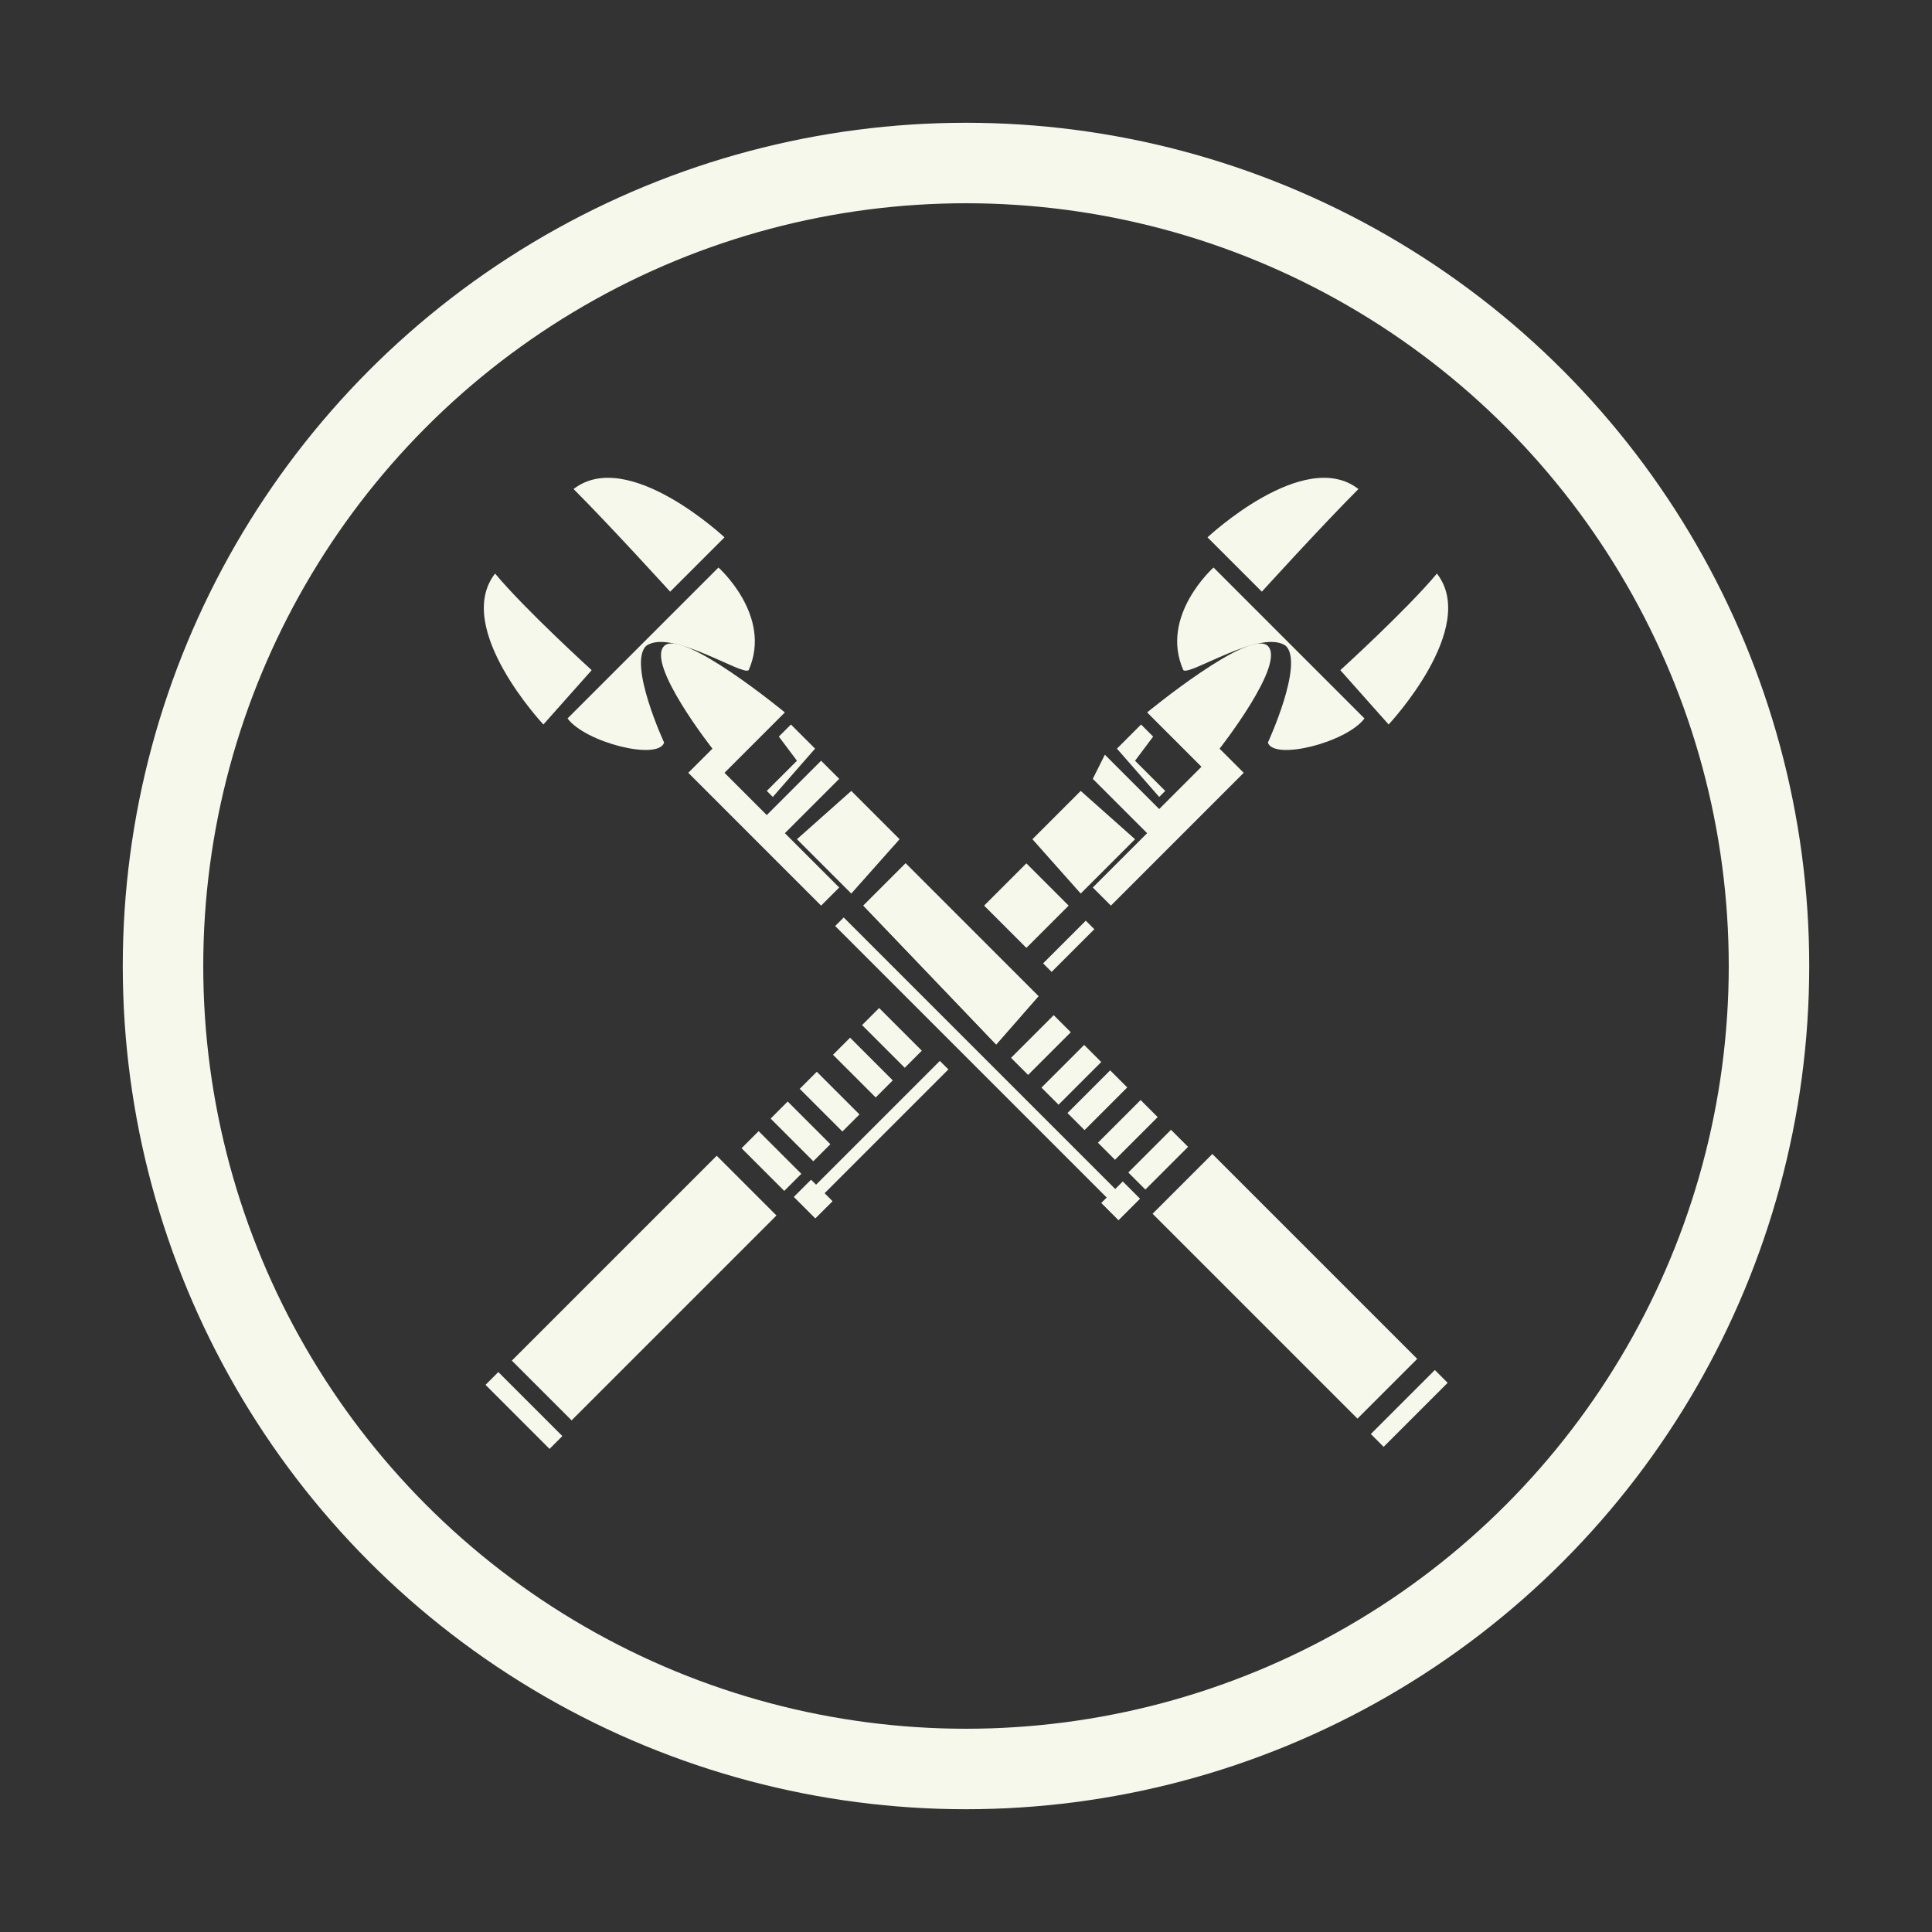 <?xml version="1.0" encoding="utf-8"?>
<!-- Generator: Adobe Illustrator 22.1.0, SVG Export Plug-In . SVG Version: 6.00 Build 0)  -->
<!DOCTYPE svg PUBLIC "-//W3C//DTD SVG 1.1//EN" "http://www.w3.org/Graphics/SVG/1.1/DTD/svg11.dtd">
<svg version="1.1" id="Layer_1" xmlns="http://www.w3.org/2000/svg" xmlns:xlink="http://www.w3.org/1999/xlink" x="0px" y="0px"
	 viewBox="0 0 32 32" style="enable-background:new 0 0 32 32;" xml:space="preserve">
<rect x="0" y="0" width="32" height="32" fill="#333333" stroke="none"/>
<style type="text/css">
	.st0{display:none;}
	.st1{display:inline;}
	.st2{fill:none;stroke:#F6F8EB;stroke-width:1.333;stroke-miterlimit:10;}
	.st3{display:inline;fill:#4E4F48;}
	.st4{display:inline;fill:none;stroke:#4E4F48;stroke-width:1.333;stroke-miterlimit:10;}
	.st5{clip-path:url(#SVGID_2_);}
	.st6{fill:#4E4F48;}
	.st7{clip-path:url(#SVGID_4_);fill:#4E4F48;}
	.st8{fill:#F6F8EB;}
</style>
<g id="Layer_1_1_" class="st0">
	<rect class="st1" width="32" height="32"/>
</g>
<g id="Layer_2_1_">
	<circle class="st2" cx="16" cy="16" r="13.3"/>
</g>
<g id="elite" class="st0">
	<path class="st3" d="M10.7,6.7V8H12v4l4,4l4-4V8h1.3V6.7H10.7z M18,12.7l-2,2l-2-2V8h4V12.7z"/>
	<circle class="st4" cx="16" cy="21.3" r="4"/>
	<rect x="14.7" y="16" class="st3" width="2.7" height="10.7"/>
	<rect x="10.7" y="20" class="st3" width="10.7" height="2.7"/>
</g>
<g id="Layer_4" class="st0">
	<circle class="st3" cx="16.7" cy="16" r="1.3"/>
	<g class="st1">
		<g>
			<defs>
				<circle id="SVGID_1_" cx="16" cy="16" r="13.3"/>
			</defs>
			<clipPath id="SVGID_2_">
				<use xlink:href="#SVGID_1_"  style="overflow:visible;"/>
			</clipPath>
			<g class="st5">
				<path class="st6" d="M16,10c-1.4,0-2.8,0.3-4,0.9V8.7h0.7V6l-4,2.7h2v3c-2.4,1.7-4,4.5-4,7.7v11H10V24h4v6.3h11.3v-11
					C25.3,14.2,21.2,10,16,10z M14,13.3h6.7v5.3H14V13.3z M24.7,22.7H7.3V20h17.3v2.7H24.7z"/>
				<rect x="2.7" y="20" class="st6" width="2.7" height="5.1"/>
				<rect x="26.7" y="20" class="st6" width="2.7" height="5.1"/>
			</g>
		</g>
	</g>
</g>
<g id="Layer_5" class="st0">
	<polygon class="st3" points="21.7,12 21.7,11.6 16.7,12.6 16.6,12.3 15.3,12.5 15.2,12.1 13.3,12.5 13.4,12.9 6,14.5 6.5,16.8 
		7.1,16.6 7.5,18.2 11.3,17.4 10.9,15.9 12.1,15.6 12.5,17.1 13.1,17 13.5,18.5 14.1,18.4 14.4,16.7 14.3,16.4 16.2,16 16.1,15.6 
		17.3,15.3 17.2,14.9 22.2,13.9 22.1,13.5 25.9,12.7 25.5,11.2 	"/>
	<rect x="63" y="14" class="st3" width="3" height="1.3"/>
	<rect x="59" y="13.6" class="st3" width="4" height="2"/>
	<rect x="58" y="13.3" class="st3" width="1" height="2.7"/>
	<rect x="56.5" y="13" class="st3" width="1.5" height="3.3"/>
	<rect x="50.5" y="13.3" class="st3" width="6" height="2"/>
	<rect x="51" y="15.3" class="st3" width="3" height="1.3"/>
	<rect x="55" y="15.3" class="st3" width="1" height="1.3"/>
	<polygon class="st3" points="56,18 55.5,18 55.5,16.6 55.5,15.3 56,15.3 56.5,15.3 56.5,16.6 	"/>
	<g class="st1">
		<g>
			<defs>
				<circle id="SVGID_3_" cx="16" cy="16" r="11.3"/>
			</defs>
			<clipPath id="SVGID_4_">
				<use xlink:href="#SVGID_3_"  style="overflow:visible;"/>
			</clipPath>
			<path class="st7" d="M20,22.7V20h-1.3l-1.3-1.3h-2.7L13.3,20H12v2.7H4.7v6.7h22.7v-6.7H20z M20,24.3h-8v-0.7h3.7v-3h0.7v3H20
				V24.3z"/>
		</g>
	</g>
</g>
<g id="Layer_6" class="st0">
	<g class="st1">
		<polygon class="st6" points="15.7,25.5 17.4,26.5 18.7,23 17.3,21.1 		"/>
		<polygon class="st6" points="9.4,19.5 8.1,23.1 10.1,23.4 11.7,19 		"/>
		<path class="st6" d="M19.8,5.7c-0.6-0.2-3.2,3-4.3,5.9l-4.6,12.5l0.5,0.2l-0.5,1.5l2.8,1l0.5-1.5l0.5,0.2c0,0,3.5-9.5,4.6-12.5
			C20.3,10.1,20.4,6,19.8,5.7z M14.1,17.2l2.2-5.9l0.9,0.3L15,17.5L14.1,17.2z M16.6,18.1l-0.9-0.3l2.2-5.9l0.9,0.3L16.6,18.1z"/>
	</g>
</g>
<g id="Layer_7" class="st0">
	<path class="st3" d="M19.1,8.1c0,0-10.7,6.6-11.2,7.8s0.9,4.2,2.3,5.6s3.4,2.3,5.6,2.3s5-0.8,5.6-2.3C22.1,20.1,19.1,8.1,19.1,8.1z
		 M12.2,16.9c-0.6,0.5-1.2,0.6-1.6,0.5c-0.1-0.1-0.3-0.2-0.3-0.3c-0.3-0.5,0.2-1.4,0.9-1.9c0.8-0.6,1.7-0.7,1.9-0.2
		C13.4,15.6,12.9,16.4,12.2,16.9z M15.3,19.6c-0.3,0.8-1,1.5-1.6,1.3s-0.5-1.2-0.2-2s1-1.5,1.6-1.3C15.7,17.8,15.7,18.8,15.3,19.6z
		 M19,20.8c-0.1,0-0.3,0-0.4,0c-0.4-0.2-0.7-0.7-0.8-1.5c-0.1-0.8,0.1-1.8,0.7-1.9c0.6-0.2,1.1,0.5,1.2,1.5
		C19.8,19.7,19.6,20.6,19,20.8z"/>
</g>
<g id="Layer_8" class="st0">
	<path class="st3" d="M3.3,20.1L5.1,23l2.5,3.5l8.2-5.6l-0.6-1.1l2.5-2l-2.3-4.1L3.3,20.1z M15.1,16.3l-5.3,2.8l-0.6-1l5.3-2.8
		L15.1,16.3z"/>
	<path class="st3" d="M15.5,13.7c-1.2-2.3,3.7-6.6,3.3-5.7c-1,2.2-1.5,5.1-1,5.7c0.5,0.6,5.6-2.9,5.6-2.9s-4.8,3.7-4.3,4.6
		c0.4,0.9,3.4,1.6,5.5,1.9c0.6,0.6-5.7,2.4-6.8,0.6"/>
</g>
<g id="Layer_9" class="st0">
	<path class="st3" d="M22.9,13.6c-1.6-1.6-5.1-0.8-7.8,1.8c-2.6,2.6-3.5,6.1-1.8,7.8c1.6,1.6,5.1,0.8,7.8-1.8
		C23.8,18.7,24.6,15.2,22.9,13.6z M13,21.2c-0.6-0.6,0-3.4,2.2-5.5c2.1-2.1,4.9-2.8,5.5-2.2s-0.6,2.8-2.7,5
		C15.8,20.6,13.6,21.8,13,21.2z"/>
	<polygon class="st3" points="16.2,18.4 12.3,12.5 18.1,16.5 17.2,17.4 	"/>
	<path class="st4" d="M9.8,15c0-2.7,2.2-4.9,4.9-4.9"/>
	<path class="st4" d="M6.3,14.5c0-4.4,3.6-8,8-8"/>
	
		<rect x="15.848" y="23.744" transform="matrix(0.144 -0.99 0.99 0.144 -7.624 40.57)" class="st3" width="7.6" height="1.9"/>
	
		<rect x="21.411" y="18.906" transform="matrix(0.946 -0.323 0.323 0.946 -6.134 8.437)" class="st3" width="1.9" height="7.6"/>
</g>
<g id="Layer_10" class="st0">
	<g class="st1">
		<path class="st6" d="M28.2,21.6c-1.7,6.4-9.3,8.3-12.1,8.3c0-0.2-0.1-0.4-0.1-0.7c0-1.2-0.1-2.4-0.1-3.6c0-0.2-0.1-0.4-0.3-0.4
			s-0.4,0.1-0.5,0.4c0,0.1,0,0.2,0,0.3c0,0.2,0,0.3,0,0.5c0,0.8,0.1,1.6,0.1,2.4c0,0.3,0,0.5-0.1,0.8c0,0.1-0.1,0.1-0.1,0.2
			c-1.5,0.1-2.7-0.6-4.1-1.1c-0.1-0.8,0-1.5,0.1-2.2c0.1-1.2,0.4-2.5,0.9-3.6c0.2-0.4,0.4-0.8,0.7-1.2c0.3-0.4,0.7-0.7,1.2-0.8
			c1.3-0.3,2.7-0.6,4-0.9c0.2,0,0.4-0.1,0.6-0.2c0.3-0.7,0.1-1.3-0.1-2c-0.1-0.3-0.3-0.4-0.6-0.4c-0.4,0-0.6-0.3-0.6-0.7
			c0-0.2-0.1-0.4-0.1-0.6c-0.1-0.7-0.1-1.4,0.6-1.8c0-0.4-0.1-0.7-0.1-1.1c0-0.3,0-0.5,0.2-0.7c0.7-1,1.5-1.8,2.7-2.2
			c0.8-0.3,1.6-0.3,2.4-0.2c0.4,0.1,0.8,0.3,1,0.6c0.3,0.4,0.5,0.8,0.8,1.2c0.2,0.3,0.3,0.5,0.6,0.7c0.4,0.3,0.7,0.6,1,1
			c-0.2,0.4-0.5,0.5-0.9,0.3c-1.8-0.5-3.4,0.1-4.9,1c-0.1,0-0.1,0.1-0.2,0.2c0.1,0.3,0.2,0.6,0.3,0.8c0.1,0.1,0.1,0.2,0.3,0.3
			c0.5,0.3,1,0.5,1.6,0.6c0.5,0.1,0.9,0,1.4-0.3c0.2-0.2,0.5-0.3,0.7-0.4c0.4,0.3,0.5,0.7,0.4,1.1s-0.2,0.9-0.3,1.3
			c-0.1,0.4-0.2,0.8-0.5,1.1c-0.4,0.4-0.1,1,0.4,1.1c0.4,0.1,0.8,0.1,1.2,0.2S28.2,21.6,28.2,21.6z"/>
		<path class="st6" d="M14.8,13.6c-0.2,0.1-0.4,0.2-0.5,0.3c-0.2,0-0.4,0-0.6,0c-1.3-0.2-2.5,0.1-3.6,0.6c-0.1,0-0.2,0.1-0.3,0.2
			c-0.1,0.1-0.2,0.2-0.3,0.3c0.1,0.3,0.3,0.6,0.4,0.9c0.3,0.1,0.6,0.3,0.9,0.4c0.7,0.2,1.4,0.3,2-0.2c0.1-0.1,0.3-0.1,0.5-0.2
			c0.2,0.2,0.3,0.3,0.5,0.5c-0.1,0.7-0.3,1.7-0.4,2.4c-0.2,0.1-0.4,0.2-0.6,0.3c-1,0.3-1.6,1.1-2.1,1.9c-0.9,1.4-1.5,2.4-1.7,4
			c-0.1,0.5-0.4,1.5-0.4,2.3c-0.6-0.5-5.1-5-5.2-6.9c1-0.5,3.8-1,4.8-1.5c0-0.4,0-0.8,0-1.3c-0.2-0.6-0.3-0.7-1-0.9
			c-0.1,0-0.1-0.1-0.2-0.1c-0.2-0.5-0.3-1.1-0.2-1.6c0.2-0.4,0.4-0.6,0.5-1c0.1-0.3,0-0.7,0-1c0-0.1,0-0.2,0.1-0.3
			c0.8-1.2,1.8-2.1,3.3-2.3c1.2-0.2,2,0.2,2.6,1.3c0.3,0.6,0.7,1,1.2,1.5C14.5,13.3,14.6,13.4,14.8,13.6z"/>
	</g>
</g>
<g id="system_upgrade" class="st0">
	<g class="st1">
		<path class="st6" d="M23.1,13.3c2,2.1,1,5.4-0.1,6.9c-1.7-0.6-3,0.9-2.3,2.5c0.1,0.5-3.3,2.9-6.1,1C18.3,22.7,23.6,15.5,23.1,13.3
			z"/>
		<path class="st6" d="M7.9,16.4c-0.4-2.7,0.3-4.7,2-6.5c0.9-1,2-1.5,3.3-1.9c0.3,0,0.6,0,0.9,0c0.1,0,0.2,0.1,0.2,0.2
			c0,0.1,0,0.2-0.1,0.3S14,8.7,13.9,8.7c-0.2,0.1-0.4,0.1-0.6,0.2c-2.4,0.7-3.9,2.2-4.7,4.6c-0.2,0.6-0.3,1.2-0.2,1.9
			c0,0.2,0,0.5,0,0.7C8.3,16,8.2,16.1,7.9,16.4z"/>
		<path class="st6" d="M19.2,17.4c-0.4,0.6-0.6,1.1-1.3,1.3c-0.9-1-1.8-2.1-2.8-3.2c-0.2,0-0.4,0-0.7-0.1c-0.2,0-0.4-0.2-0.4-0.5
			c0-0.4,0.2-0.7,0.6-0.8c0.2-0.1,0.4,0,0.6,0.1c0.2,0.1,0.1,0.3,0.1,0.5c0,0.1,0,0.1,0,0.2C16.7,15.9,17.9,16.6,19.2,17.4z"/>
		<path class="st6" d="M23.9,26.5c-0.3-0.4-0.6-2.7-0.8-3.1c0.6-0.5,1.1-0.5,0.7-2.1c0.1,0.1,1.7,2.6,2,3.5
			C25.9,25,24.3,26.1,23.9,26.5z"/>
		<path class="st6" d="M18.4,15.9c0.3-0.5,3.7-3.4,4.2-3c0.4,0.3,0.1,2.9-2.9,6.4c-1.3,1.8-4.9,4.6-5.6,4.2
			c-0.6-0.5,0.6-3.1,1.9-4.7c-1.1,2-2.1,4-1.6,4.1s2.7-1.7,3.6-2.6c1.2-1.3,2.4-2.7,3.2-4.3c0.4-0.7,1.4-2.5,1-2.8
			S18.7,15.8,18.4,15.9L18.4,15.9z"/>
		<path class="st6" d="M10.6,16.6c-0.3-1.8,0.2-3.3,1.5-4.6c0.7-0.7,1.6-1.2,2.6-1.3c0.2,0,0.4-0.1,0.5,0.1c0.1,0.1-0.1,0.4-0.3,0.5
			c-0.1,0-0.2,0.1-0.4,0.1c-1.9,0.4-3.3,2.2-3.4,4.2c0,0.2,0,0.5-0.1,0.7C11.1,16.5,10.9,16.6,10.6,16.6z"/>
		<circle class="st6" cx="22.3" cy="22" r="1.1"/>
		<path class="st6" d="M17.6,29.4l2.7-0.8l0.1-1.6l0.7-3.8c-0.7,0.7-1.8,1.2-1.8,1.2L17.6,29.4z"/>
	</g>
</g>
<g id="cargo" class="st0">
	<g class="st1">
		<path class="st6" d="M15.6,15c-0.4,0.5-0.4,0.5-0.7,0C15.2,15,15.4,15,15.6,15z"/>
		<path class="st6" d="M22.7,18.4c-0.2,0.8-0.8,1.6-1.5,2v2.5l2.9-1.3l0.9-1.3v-3L22.7,18.4z"/>
		<path class="st6" d="M24.4,12l-3.2,1.5v2.7c0.7-0.1,1.2,0.2,1.4,0.7l2.4-1.1v-3.5L24.4,12z"/>
		<path class="st6" d="M19.8,16.8v-2.7l-3,1.4l-0.9,1.2V20l2.5-1.2C18.6,18,19.1,17.3,19.8,16.8z"/>
		<path class="st6" d="M18.6,20.2l-2.7,1.2v3.2l0.7,0.4l3.2-1.5v-2.7C19.3,20.9,18.9,20.6,18.6,20.2z"/>
		<path class="st6" d="M21.9,18c0,0.7-0.6,1.6-1.3,1.8c-0.7,0.3-1.3-0.1-1.3-0.8s0.6-1.6,1.3-1.8C21.3,16.9,21.9,17.3,21.9,18z"/>
		<path class="st6" d="M9,17.8c0.2,0.8,0.7,1.6,1.3,2.2v2.5l-2.5-1.6L7,19.6v-3L9,17.8z"/>
		<path class="st6" d="M7.5,11.3l2.8,1.7v2.7c-0.6-0.1-1,0.1-1.2,0.6l-2-1.3v-3.5L7.5,11.3z"/>
		<path class="st6" d="M11.5,16.4v-2.7l2.6,1.6l0.7,1.2V20l-2.2-1.4C12.5,17.8,12,17,11.5,16.4z"/>
		<path class="st6" d="M12.5,20l2.3,1.4v3.2L14.2,25l-2.8-1.7v-2.7C11.9,20.6,12.3,20.4,12.5,20z"/>
		<path class="st6" d="M9.6,17.5c0,0.7,0.5,1.6,1.2,2c0.6,0.3,1.2,0,1.2-0.7s-0.5-1.6-1.2-2C10.2,16.5,9.6,16.8,9.6,17.5z"/>
		<path class="st6" d="M13.6,10.5c0-0.2,0.1-0.5,0.2-0.7l-2-1.1l-3.6,1.5L8,10.7l2.7,1.5l2.9-1.3C13.6,10.8,13.6,10.6,13.6,10.5z"/>
		<path class="st6" d="M17.5,11.8c-0.4,0.2-0.9,0.3-1.5,0.3s-1.2-0.2-1.6-0.4l-2.5,1.1l2.5,1.4l1.6,0.1l3.4-1.4L17.5,11.8z"/>
		<ellipse class="st6" cx="16.1" cy="10.5" rx="1.3" ry="0.9"/>
		<path class="st6" d="M21.2,8.9L18.5,10c0.1,0.1,0.1,0.3,0.1,0.5s-0.1,0.5-0.2,0.7l2.3,1.2L24,11v-0.6L21.2,8.9z"/>
		<path class="st6" d="M16.1,8.8c0.6,0,1.2,0.2,1.6,0.4l2.3-1L17.8,7h-2l-2.9,1.2l1.7,0.9C15,8.9,15.5,8.8,16.1,8.8z"/>
	</g>
</g>
<g id="huge" class="st0">
	<path class="st3" d="M-13.5,6.5v0.2l0.2-0.1L-13.5,6.5z"/>
	<path class="st3" d="M-13.1,41.6c0,0.1,0,0.1,0,0.2c-0.1,0-0.2,0-0.3-0.1c0,0,0-0.1,0-0.2C-13.3,41.6-13.2,41.6-13.1,41.6z"/>
	<g class="st1">
		<path class="st6" d="M11,19.7v5c3.2,2,6.5,1.8,9.8,0v-5l-3.1-1.2V21l0.5,0.3v2.1c0,0.9-4.5,0.9-4.5,0v-2.2l0.4-0.4L14,18.6
			L11,19.7z"/>
		<path class="st6" d="M20.8,12.3v-5c-3.2-2-6.5-1.8-9.8,0v5l3.1,1.2V11l-0.5-0.3V8.6c0-0.9,4.5-0.9,4.5,0v2.2l-0.4,0.4l0.1,2.2
			L20.8,12.3z"/>
		<path class="st6" d="M12.6,14.9c-1.6-0.3-3.1-0.7-4.3-1.4v-2.4c-0.8,0.3-1.6,0.8-2.4,1.5v6.5C6.6,20,7.3,20.6,8,20.9v-2.3
			c1.1-0.8,2.8-1.3,4.6-1.8V14.9z"/>
		<path class="st6" d="M19.2,17.1c1.6,0.3,3.1,0.7,4.3,1.4v2.4c0.8-0.3,1.6-0.8,2.4-1.5v-6.5c-0.7-0.9-1.4-1.5-2.1-1.8v2.3
			c-1.1,0.8-2.8,1.3-4.6,1.8L19.2,17.1z"/>
	</g>
</g>
<g id="modifications">
	<g>
		<g>
			
				<rect x="16.745" y="17.109" transform="matrix(0.707 -0.707 0.707 0.707 -7.189 17.264)" class="st8" width="1" height="0.4"/>
			<polygon class="st8" points="17.2,16.5 16.5,17.3 14.3,15 15,14.3 			"/>
			<polygon class="st8" points="17.2,16.5 16.5,17.3 14.3,15 15,14.3 			"/>
			<polygon class="st8" points="14.9,13.9 14.1,14.8 13.2,13.9 14.1,13.1 			"/>
			
				<rect x="17.248" y="17.602" transform="matrix(0.707 -0.707 0.707 0.707 -7.389 17.764)" class="st8" width="1" height="0.4"/>
			
				<rect x="17.68" y="18.023" transform="matrix(0.707 -0.707 0.707 0.707 -7.561 18.193)" class="st8" width="1" height="0.4"/>
			
				<rect x="18.184" y="18.515" transform="matrix(0.707 -0.707 0.707 0.707 -7.761 18.693)" class="st8" width="1" height="0.4"/>
			
				<rect x="18.687" y="19.008" transform="matrix(0.707 -0.707 0.707 0.707 -7.962 19.193)" class="st8" width="1" height="0.4"/>
			
				<rect x="20.587" y="18.91" transform="matrix(0.707 -0.707 0.707 0.707 -8.834 21.289)" class="st8" width="1.4" height="4.8"/>
			
				<rect x="22.597" y="23.187" transform="matrix(0.707 -0.707 0.707 0.707 -9.664 23.335)" class="st8" width="1.5" height="0.3"/>
			
				<rect x="18.316" y="19.69" transform="matrix(0.707 -0.707 0.707 0.707 -8.627 18.954)" class="st8" width="0.5" height="0.4"/>
			
				<rect x="18.316" y="19.69" transform="matrix(0.707 -0.707 0.707 0.707 -8.627 18.954)" class="st8" width="0.5" height="0.4"/>
			
				<rect x="16.105" y="14.321" transform="matrix(0.707 -0.707 0.707 0.707 -7.678 16.599)" class="st8" width="0.2" height="6.5"/>
			<path class="st8" d="M13.9,12.9L13,13.8l0.9,0.9L13.6,15l-2.2-2.2l0.4-0.4c0,0-1.1-1.4-0.8-1.7s2,1.1,2,1.1l-1,1l0.7,0.7l0.9-0.9
				L13.9,12.9z"/>
			<path class="st8" d="M9.4,11.9l2.5-2.5c0,0,0.9,0.8,0.5,1.7c-0.1,0.1-1.3-0.7-1.7-0.4C10.4,11,11,12.3,11,12.3
				C10.9,12.6,9.7,12.3,9.4,11.9z"/>
			<polygon class="st8" points="12.9,12.2 13.1,12 13.5,12.4 12.8,13.2 12.7,13.1 13.2,12.6 			"/>
			<path class="st8" d="M11.1,9.8L12,8.9c0,0-1.6-1.5-2.5-0.8C10.1,8.7,11.1,9.8,11.1,9.8z"/>
			<path class="st8" d="M9.8,11.1L9,12c0,0-1.5-1.6-0.8-2.5C8.7,10.1,9.8,11.1,9.8,11.1z"/>
		</g>
		
			<rect x="14.577" y="16.691" transform="matrix(0.707 -0.707 0.707 0.707 -7.828 15.484)" class="st8" width="0.4" height="1"/>
		<polygon class="st8" points="17.1,13.9 17.9,14.8 18.8,13.9 17.9,13.1 		"/>
		
			<rect x="14.096" y="17.183" transform="matrix(0.707 -0.707 0.707 0.707 -8.317 15.288)" class="st8" width="0.4" height="1"/>
		
			<rect x="13.544" y="17.747" transform="matrix(0.707 -0.707 0.707 0.707 -8.877 15.063)" class="st8" width="0.4" height="1"/>
		
			<rect x="13.062" y="18.239" transform="matrix(0.707 -0.707 0.707 0.707 -9.366 14.867)" class="st8" width="0.4" height="1"/>
		
			<rect x="12.581" y="18.731" transform="matrix(0.707 -0.707 0.707 0.707 -9.855 14.67)" class="st8" width="0.4" height="1"/>
		
			<rect x="8.274" y="20.632" transform="matrix(0.707 -0.707 0.707 0.707 -11.959 13.799)" class="st8" width="4.8" height="1.4"/>
		
			<rect x="8.534" y="22.607" transform="matrix(0.707 -0.707 0.707 0.707 -13.975 12.988)" class="st8" width="0.3" height="1.5"/>
		
			<rect x="13.273" y="19.611" transform="matrix(0.707 -0.707 0.707 0.707 -10.098 15.344)" class="st8" width="0.4" height="0.5"/>
		
			<rect x="13.273" y="19.611" transform="matrix(0.707 -0.707 0.707 0.707 -10.098 15.344)" class="st8" width="0.4" height="0.5"/>
		<path class="st8" d="M18.1,12.9l0.9,0.9l-0.9,0.9l0.3,0.3l2.2-2.2l-0.4-0.4c0,0,1.1-1.4,0.8-1.7c-0.3-0.3-2,1.1-2,1.1l0.9,0.9
			l-0.7,0.7l-0.9-0.9L18.1,12.9z"/>
		<path class="st8" d="M22.6,11.9l-2.5-2.5c0,0-0.9,0.8-0.5,1.7c0.1,0.1,1.3-0.7,1.7-0.4c0.3,0.3-0.3,1.6-0.3,1.6
			C21.1,12.6,22.3,12.3,22.6,11.9z"/>
		<polygon class="st8" points="19.1,12.2 18.9,12 18.5,12.4 19.2,13.2 19.3,13.1 18.8,12.6 		"/>
		<path class="st8" d="M20.9,9.8L20,8.9c0,0,1.6-1.5,2.5-0.8C21.9,8.7,20.9,9.8,20.9,9.8z"/>
		<path class="st8" d="M22.2,11.1L23,12c0,0,1.5-1.6,0.8-2.5C23.3,10.1,22.2,11.1,22.2,11.1z"/>
		<polygon class="st8" points="17,15.7 17.7,15 17,14.3 16.3,15 		"/>
		<g>
			
				<rect x="17.205" y="15.576" transform="matrix(0.707 -0.707 0.707 0.707 -5.899 17.108)" class="st8" width="1" height="0.2"/>
			
				<rect x="12.995" y="18.642" transform="matrix(0.707 -0.707 0.707 0.707 -8.992 15.771)" class="st8" width="3.1" height="0.2"/>
		</g>
	</g>
</g>
<g id="crew" class="st0">
	<g class="st1">
		<path class="st6" d="M22.2,27.1c-0.3,0.6-5.2,2.3-7.6,1.6c-1.8-0.1-3.5-0.6-5.1-1.5c-0.4-0.2-0.7-0.4-1.2-0.6
			C8.1,26,8.1,25.3,8,24.7c0-0.4,0.1-0.6,0.4-0.9c0.3-0.3,0.7-0.5,1.2-0.7c1.7-0.6,3.5-0.7,5.3-0.7c2.2,0.1,4.2,0.7,6.2,1.6
			C21.2,24.9,22.3,26.1,22.2,27.1z"/>
		<path class="st6" d="M12.5,17c0.1,0.5,0.2,0.9,0.1,1.3c0,0.1,0,0.3,0,0.5c0.2,0.5,0.5,1,0.8,1.4c0.3,0,0.3-0.2,0.4-0.3
			c0.3-0.8,0.6-1.5,1-2.3c0.5-0.9,1.2-1.5,2.1-2c0.5-0.3,1.1-0.3,1.7-0.5c0,0.4,0,0.8,0.1,1.1c0.4,0.5,0.9,0.5,1.5,0.5
			c0.3,0,0.7-0.1,1.2,0.1c-0.5,0.2-0.9,0.4-1.2,0.6c-0.4,0.3-0.7,0.6-1.1,0.9c-0.3,0.3-0.6,0.6-0.8,1c-0.2,0.4-0.4,0.8-0.6,1.2
			c-0.2,0.4-0.3,0.8-0.4,1.2c-0.2,0-0.3,0-0.4,0c-1.8-0.2-3.6,0-5.4,0.3c-0.8,0.1-1.6,0.4-2.3,0.9c0-0.2-0.1-0.3-0.1-0.4
			c0-0.3,0.1-0.6,0-1c0-0.1,0-0.3,0.1-0.4c0.3-0.4,0.4-0.8,0.4-1.3c0.1-0.5,0.3-0.8,0.8-1.1c0.2-0.1,0.4-0.2,0.5-0.2
			C11.9,18.1,11.9,18.1,12.5,17z"/>
		<path class="st6" d="M10,10.5C9.8,10,9.8,9.7,10.1,9.4c0.2-0.2,0.5-0.4,0.7-0.6c0.3-0.2,0.5-0.4,0.6-0.8c0.4-1.2,1.3-1.9,2.4-2.3
			c2.2-0.6,4,0.1,5.3,1.6c0.5,0.6,0.6,1.3,0.5,2c0,0.4-0.1,0.9,0.3,1.2c0.1,1,0.4,1.9,0.1,2.9c-0.3,0.9-0.9,1.2-1.8,1.1
			c-0.3,0-0.6-0.1-0.9-0.2c-0.3-0.1-0.5-0.2-0.8-0.4c-0.1-0.3-0.1-0.6-0.2-1c0-0.4,0.1-0.8,0.4-1.1s0.3-0.6-0.2-0.8h-0.1
			c-1.5-0.6-2.9-1.1-4.6-1.2C11.3,9.9,10.6,10,10,10.5z M17.9,12.4c0.1,0.4,0.2,0.8,0.2,1.3c0.1,0.3,0.3,0.5,0.6,0.6
			c0.3,0,0.5-0.1,0.7-0.3c0.2-0.3,0.3-0.6,0.4-0.9c0.3-0.6,0.1-1.2-0.1-1.8c-0.1-0.2-0.3-0.3-0.5-0.3C18.5,11.1,17.9,11.6,17.9,12.4
			z M11.6,8.7c0.7,0.1,1.4,0.1,2,0.3c0.7,0.2,1.3,0.4,1.9,0.7c0.6,0.3,1.1,0.7,1.7,1.1c0.5-0.5,1.2-0.6,1.9-0.8
			C19,9.8,19,9.7,19,9.7c-0.7-0.2-1.3,0.2-1.9,0.4C17,10,16.9,10,16.8,9.9c-1.2-1.2-2.7-1.7-4.3-2.1c-0.1,0-0.1,0-0.2,0
			c-0.3,0-0.5,0.1-0.5,0.3C11.7,8.3,11.6,8.5,11.6,8.7z"/>
		<path class="st6" d="M18.1,20.7c0.1-0.1,0.1-0.3,0.2-0.4c0.8-1.3,1.9-2.3,3.3-2.9c1.2-0.6,2.5-0.2,3.3,0.9
			c0.2,0.3,0.4,0.6,0.6,0.9c0.4,0.5,0.5,1,0.5,1.7c0,0.4,0,0.8,0,1.2c-0.1,0-0.2,0.1-0.4,0.1c-0.8,0-1.6,0.1-2.4,0.3
			c-0.5,0.1-1,0.1-1.5-0.1c-1.1-0.4-2.1-0.8-3.1-1.4C18.3,20.8,18.3,20.8,18.1,20.7z"/>
		<path class="st6" d="M10.6,13.1c-0.6-0.7-0.5-1.4-0.3-2.1c0.1-0.3,0.3-0.3,0.5-0.4c0.6-0.2,1.3-0.3,1.9-0.2
			c1.2,0.1,2.3,0.4,3.4,0.9c0.1,0,0.2,0.1,0.3,0.2c-0.1,0.1-0.3,0.2-0.3,0.4c-0.2,0.6-0.7,0.8-1.2,0.9c-0.6,0.1-1.2,0.2-1.8-0.2
			c-0.1-0.1-0.3-0.2-0.4-0.3c-0.5-0.3-1-0.3-1.4,0.1C11.1,12.8,10.9,12.9,10.6,13.1z"/>
		<path class="st6" d="M23,26.5c-0.4-0.7-0.9-2.1-0.9-3c0.8-0.4,1.7-0.5,2.6-0.7c0.3-0.1,1.3,0.6,1.5,0.9
			C25.9,25.5,24.6,26.3,23,26.5z"/>
		<path class="st6" d="M11.4,16.5c0.1-0.2,0.1-0.4,0.2-0.5c0.4-0.2,0.8-0.3,1.2,0c0.3,0.2,0.5,0.2,0.8,0.1c0.9-0.1,1.7-0.5,2.2-1.3
			c0.2-0.2,0.3-0.4,0.5-0.6c0.3,0.2,0.6,0.4,0.9,0.6c0,0.3-0.2,0.2-0.3,0.2c-0.3,0-0.6,0.1-0.8,0.3c-0.8,0.7-1.8,1.1-2.9,1.2
			C12.7,16.7,12.2,16.6,11.4,16.5z"/>
		<path class="st6" d="M8.3,22.6C8,22.4,7.8,22.2,7.6,22c0.2-0.7,0.4-1.3,1.2-1.8c-0.2,0.5-0.4,0.9-0.4,1.2
			C8.3,21.8,8.3,22.2,8.3,22.6L8.3,22.6z"/>
		<path class="st6" d="M8.2,22.6c0,0.1,0.1,0.2,0.1,0.3V23l-0.1-0.1C8.2,22.8,8.2,22.7,8.2,22.6C8.3,22.6,8.2,22.6,8.2,22.6z"/>
	</g>
</g>
<g id="bomb" class="st0">
	<g class="st1">
		<path class="st6" d="M12.7,14.6c0.3,0,0.6,0,0.9,0c0-0.3-0.1-0.6-0.1-0.9c0-0.3,0.1-0.6,0.1-0.9C13,13.1,12.7,13.6,12.7,14.6z
			 M10.8,15.3c0-0.3,0.6-0.7,0.7-0.7c0.5-0.1,0.7-0.3,0.8-0.8s0.5-0.8,0.9-1.2c0.5-0.5,1.1-0.9,1.7-1.2c0.3-0.1,0.5-0.3,0.9-0.4
			c0.2-0.6,0.5-1.1,1-1.5c0.3-0.2,0.5-0.4,0.9-0.4c0.6-0.1,1.2-0.3,1.8-0.6c0.5-0.3,1-0.4,1.6-0.3c0.2,0,0.4,0,0.6,0.1
			c1,0.1,1.8,0.8,1.9,1.7c0.1,0.6,0.1,1.2,0.1,1.9c0,0.4-0.1,0.8-0.3,1.2c-0.1,0.1-0.1,0.3-0.1,0.5c-0.1,0.4-0.1,0.7-0.2,1.1
			c-0.1,0.5-0.4,1-0.9,1.2c-0.4,0.2-0.7,0.6-0.8,1.1c0,0.2-0.1,0.3-0.2,0.5c-0.6,0.9-1.3,1.8-2.3,2.2c-0.1,0-0.2,0.1-0.3,0.1
			c-0.4,0.2-0.6,0.4-0.7,0.8c0,0.4-0.2,0.7-0.6,1c0.3-0.8,0.1-1.5-0.2-2.2c-0.4-0.8-2.1-2.7-2.4-3c-0.5-0.4-0.9-0.7-1.4-1
			C13,15.4,11.8,14.7,10.8,15.3z M17.1,16.5c0.4,0.2,1,0.5,1.4,0.4c-0.1-0.5-0.2-1.4-0.2-1.4s-0.5,0-0.6-0.1
			C17.6,15.4,17.2,16.3,17.1,16.5z M16.8,16.4c0-0.1,0.4-1.2,0.5-1.3c-0.1-0.1-0.3-0.3-0.4-0.4c-0.4,0.1-1.3,0.5-1.4,0.6
			C16.2,16.1,16.3,16,16.8,16.4z M22.4,14.3c0.3-0.3,0.5-0.6,0.3-1c-0.2-0.7-0.5-1.4-0.9-2c-0.7-1-1.5-1.6-2.7-1.9
			c-0.7-0.2-1.4-0.1-2,0.3C17,9.7,16.9,9.8,17,10c0.2,0,0.5,0,0.7,0c1.2,0,2.2,0.4,3,1.3c0.6,0.8,1.2,1.6,1.5,2.5
			C22.2,14,22.3,14.1,22.4,14.3z M20.2,16.3c-0.2-0.2-1.1-1.1-1.1-1.1c-0.1,0.1-0.3,0.2-0.5,0.2c0,0.1,0.1,1,0.3,1.5
			c0.4,0,0.7-0.1,1-0.2C20,16.7,20.2,16.6,20.2,16.3z M20.3,16.2c0.2,0,0.3-0.2,0.4-0.4c0.1-0.4,0.2-0.8,0.1-1.3
			c-0.6-0.1-1.4,0-1.6,0c0,0.3,0.1,0.4-0.1,0.5C19.3,15.1,20.1,16,20.3,16.2z M18.7,12c-0.4-0.3-1.9-0.5-2.2-0.3c0,0,0,0.1-0.1,0.2
			c0.2,0.3,0.5,0.6,0.7,1c0.3,0.4,0.6,0.5,1,0.4C18.4,12.8,18.6,12.4,18.7,12z M18.6,13.6c0.2,0.2,0.2,0.4,0.4,0.4
			c0.5,0.1,1,0.1,1.6,0c-0.1-0.5-0.9-1.6-1.4-1.6C18.9,12.9,18.8,13.2,18.6,13.6z M22.9,11.1c0.3-0.5,0.3-0.8,0.1-1.2
			c-0.2-0.2-0.3-0.4-0.5-0.6c-0.3-0.3-0.6-0.5-1-0.6s-0.6,0-0.8,0.4C21.5,9.5,22.2,10.3,22.9,11.1z M15,13c0.2,0,0.4,0.1,0.6,0.1
			c0.3,0.1,0.7,0.2,1,0.3c0.1,0,0.3,0,0.4-0.1s0.2-0.3,0-0.4c-0.2-0.4-0.5-0.7-0.8-1.1c-0.1-0.1-0.3-0.2-0.4-0.1
			c-0.2,0.1-0.5,0.3-0.7,0.4C15,12.4,14.9,12.7,15,13z M16.7,13.8c-0.5-0.3-1-0.4-1.5-0.6c-0.2-0.1-0.4,0.1-0.4,0.3
			c0.1,0.4,0.2,0.7,0.3,1.1c0.1,0.2,0.2,0.2,0.4,0.2c0.4-0.1,0.7-0.3,1.1-0.4C16.7,14.2,16.7,14,16.7,13.8z M17.9,19.3
			c0.5,0,0.8-0.1,1.2-0.4c0.2-0.1,0.4-0.2,0.4-0.5c-0.3,0-0.6,0-0.9,0s-0.6,0-0.9,0C17.7,18.8,17.7,19.1,17.9,19.3z"/>
		<path class="st6" d="M15,22.5L15,22.5c-0.5,0.5-1,1-1.7,1.1s-1.5,0.2-2.2,0.3c0.1-0.8-0.2-1.4-0.7-1.9C10,21.6,9.6,21.2,9,21.2
			c-0.1,0.1-0.2,0.3-0.3,0.5c0-0.3-0.1-0.5-0.1-0.6c0.1-0.6,0.2-1.1,0.2-1.7c0-0.5,0.2-0.8,0.6-1.1c0.3-0.1,0.4-0.4,0.4-0.7
			c0.1-0.4,0.2-0.8,0.3-1.2c0.2-0.1,0.3-0.2,0.4-0.3c0.7-0.5,1.4-0.5,2.2-0.1c0.4,0.2,0.9,0.5,1.3,0.8c1.3,1,2.3,2.2,2.7,3.8
			c0.2,0.8,0,1.4-0.8,1.8C15.6,22.3,15.3,22.4,15,22.5c0.1-0.3,0.1-0.6,0.1-0.9c-0.1-0.8-0.4-1.5-0.8-2.2c-0.2-0.2-0.3-0.3-0.6-0.1
			c-0.3,0.2-0.6,0.4-0.7,0.7c0.3,0.5,0.5,0.9,0.7,1.3s0.2,0.9,0.5,1.4C14.5,22.6,14.8,22.5,15,22.5z M9.8,18.1
			c1.1,0.1,2,0.6,2.8,1.3c0.2-0.2,0.4-0.3,0.6-0.5c0.2-0.2,0.2-0.4,0-0.6c-0.5-0.7-1.2-0.9-2-1.1c-0.3-0.1-0.7-0.2-1,0.1
			C10.1,17.4,10,17.7,9.8,18.1z M9.6,20.2c0.7,0.3,1.2,0.7,1.6,1.1c0.1,0.1,0.1,0.2,0.2,0.2c0.1,0,0.2,0,0.3,0
			c0.1-0.1,0.1-0.2,0.1-0.3c0-0.1-0.1-0.3-0.2-0.4c-0.4-0.5-0.9-0.9-1.4-1.2c-0.1-0.1-0.3-0.1-0.5,0C9.6,19.8,9.6,20,9.6,20.2z
			 M12.5,21.9c-0.4,0-0.6,0.2-0.6,0.5c0.1,0.3,0.2,0.6,0.3,1c0.2-0.1,0.4-0.1,0.6-0.2C12.9,22.7,12.6,22.3,12.5,21.9z M8.9,19.9
			C8.9,20,8.9,20,9,20s0.2,0,0.2,0c0.1-0.1,0.1-0.1,0.2-0.2c0.1-0.1,0-0.3-0.1-0.3c-0.1-0.1-0.3,0-0.3,0.1
			C8.9,19.7,8.9,19.8,8.9,19.9z"/>
		<path class="st6" d="M10.3,22.9C10.2,22.9,10.2,22.9,10.3,22.9c-0.5-0.1-0.7-0.4-1-0.7V22c0.1-0.1,0.2-0.1,0.3-0.1
			C9.9,22.1,10.1,22.3,10.3,22.9z"/>
	</g>
</g>
<g id="title" class="st0">
	<g class="st1">
		<path class="st6" d="M18.4,23.8c-0.1,0.1-0.1,0.2-0.2,0.3c-0.2,0.1-0.5,0.1-0.7,0.1c-0.3,0-0.5,0-0.7,0.2c0,0.2,0.1,0.3,0.2,0.3
			s0.3,0,0.4,0c1.1-0.3,2.2-0.5,3.3-0.8c0.8-0.2,1.6-0.6,2-1.4l0.1-0.1c0.7,0.7,0.7,1.3,0.1,1.9c-0.7,0.7-1.5,1.1-2.4,1.3
			c-0.3,0.1-0.6,0.1-0.9,0.1c-1.1,0.1-2.2,0.1-3.3,0.2c-0.2-0.5-0.2-1-0.1-1.9c0.3-0.1,0.7-0.2,1.1-0.2
			C17.8,23.9,18.1,23.8,18.4,23.8L18.4,23.8z"/>
		<path class="st6" d="M19.1,21c0.3,0.1,0.5,0.2,0.5,0.5s-0.3,0.4-0.5,0.5s-0.5,0.2-0.8,0.2c0.6,0.3,0.7,0.8,0.8,1.3
			c-0.2,0.2-0.5,0.2-0.7,0.2l0,0c0.3,0.2,0.5,0.2,0.8,0.1c0.4-0.1,0.8-0.3,1.2-0.4c0.8-0.2,1.5-0.7,2.1-1.3c0,0,0-0.1,0-0.2
			c-0.2-0.2-0.3-0.3-0.6-0.2c0,0.4-0.2,0.8-0.6,0.9c-0.2,0.1-0.4,0.1-0.6-0.1c-0.3-0.3-0.5-0.5-0.8-0.8c0.1-0.2,0.1-0.3,0.1-0.5
			c0-0.1,0.1-0.3,0.1-0.4c-1.5-1-7-0.7-7.6,0c-0.1,0.6-0.1,0.6,0.3,1.2c-0.3,0.5-0.6,0.8-1.1,1.1c-0.4-0.1-0.7-0.3-1-0.6
			c-0.2-0.2-0.2-0.5,0-0.8c0.2-0.2,0.4-0.3,0.6-0.6c-0.5,0.1-0.8,0.2-1.1,0.4c-0.5,0.3-0.4,1.1,0.1,1.3c0.4,0.2,0.9,0.4,1.4,0.5
			c1.2,0.2,2.4,0.5,3.7,0.6c0.1,0,0.2,0,0.3,0.1v0.1v0.1c-0.1,0-0.3,0.1-0.4,0.1c-0.4,0-0.9-0.1-1.3-0.1c-1.1-0.1-2.2-0.4-3.2-0.8
			c-0.3-0.1-0.6-0.3-0.8-0.5c-0.1-0.1-0.2-0.3-0.3-0.5c0-0.1,0.1-0.3-0.1-0.4c-0.3,0.7-0.5,0.8-0.6,1c-0.3,0.4-0.3,0.7,0,1.1
			c0.1,0.1,0.2,0.3,0.4,0.4c0.9,0.6,1.8,1.1,2.9,1.2c0.9,0.1,1.8,0.2,2.7,0.3c0.3,0,0.6,0.1,0.9-0.2c0.2-0.6,0.2-1.1,0.1-1.8
			c-0.4,0-0.8-0.1-1.1-0.1c-0.4-0.1-0.9-0.1-1.3-0.2c-0.4-0.1-0.5-0.3-0.4-0.7c0.2-0.5,0.3-0.6,0.9-0.6c0.1,0,0.1,0,0.2,0l0,0
			c0-0.2-0.2-0.2-0.3-0.2c-0.3-0.1-0.7-0.3-1-0.4c-0.2-0.1-0.2-0.4,0-0.5C13.3,20.8,17.5,20.3,19.1,21z"/>
		<path class="st6" d="M15.2,13.8c0.5,0,0.7,0.3,1,0.4c-0.1,0.8-0.1,5.3-0.1,5.3L15.8,19C15.7,17.6,15.4,15.1,15.2,13.8z"/>
		<path class="st6" d="M14,21.6c0.5-0.3,0.9-0.4,1.4-0.4c1.1-0.1,2.1-0.1,3.2,0.2c-0.1,0.1-0.1,0.2-0.2,0.2
			C16.9,21.9,15.5,22,14,21.6z"/>
		<path class="st6" d="M13.8,23.4c0.3-0.2,0.3-0.4,0.5-0.5s0.3,0,0.5,0c1.1,0,2.1,0,3.2,0c0.2,0,0.3,0.1,0.6,0.1
			c-0.1,0.1-0.2,0.3-0.3,0.3c-0.3,0.1-0.6,0.1-0.8,0.1C16.3,23.4,15.1,23.4,13.8,23.4z"/>
		<path class="st6" d="M15.2,19.5c-0.6-1.3-1.9-4.2-2.5-5.5c0,0,0-0.1,0.1-0.2c0.4,0.1,0.6,0.3,0.9,0.5c0.2,0.9,1.6,5,1.7,5.4
			C15.4,19.6,15.3,19.6,15.2,19.5z"/>
		<path class="st6" d="M14.1,19.3c-0.1-0.1-0.3-0.1-0.4-0.2c-0.5-0.7-1.9-3-2.4-3.8c0.3-0.1,0.5-0.2,0.7-0.2
			C12.4,16,13.6,18.4,14.1,19.3L14.1,19.3z"/>
		<path class="st6" d="M21.4,21.5c0,0.4,0,0.7-0.3,0.9c-0.3,0.2-0.5-0.2-0.8-0.3c0.1-0.3,0.2-0.5,0.2-0.8c0.1,0,0.2-0.1,0.2,0
			C21,21.3,21.2,21.4,21.4,21.5z"/>
		<path class="st6" d="M11.9,21.7c0.1,0.3,0.2,0.4,0.3,0.6c-0.2,0.3-0.4,0.5-0.9,0.4c-0.2,0-0.3-0.3-0.2-0.5
			C11.3,22,11.6,21.9,11.9,21.7z"/>
		<path class="st6" d="M15.2,22.4c0.2,0,0.4,0,0.6,0c0,0,0,0,0,0.1C15.7,22.5,15.4,22.5,15.2,22.4C15.2,22.5,15.2,22.5,15.2,22.4z"
			/>
		<path class="st6" d="M11.4,17.1c-0.1,0.1-0.1,0.1-0.2,0.2c0-0.1-0.1-0.1-0.1-0.2c0,0,0-0.1,0.1-0.1C11.2,17,11.3,17.1,11.4,17.1z"
			/>
		<path class="st6" d="M10.1,15.4L10.1,15.4C10.1,15.5,10,15.4,10.1,15.4c-0.1,0-0.1,0-0.1-0.1C10,15.4,10.1,15.4,10.1,15.4z"/>
		<path class="st6" d="M14.3,22.4c0,0,0.1,0,0.2,0C14.4,22.4,14.4,22.4,14.3,22.4L14.3,22.4z"/>
		<path class="st6" d="M17.2,22.4C17.2,22.5,17.2,22.5,17.2,22.4C17.1,22.5,17.1,22.4,17.2,22.4C17.1,22.4,17.1,22.4,17.2,22.4z"/>
		<path class="st6" d="M15.4,19.6"/>
		<path class="st6" d="M21.7,14.4c-0.3-0.2-0.7-0.3-1-0.6c-0.6-0.4-1.1-0.8-1.7-1.2s-1.2-0.9-1.8-1.3c-0.2-0.1-0.1-0.4,0.1-0.5
			c0.5-0.1,0.9-0.1,1.3,0.1c0.2,0.1,0.5,0.2,0.7,0.3h0.1l2.8,1.2l0,0c0,0,0,0,0.1,0l0.9,0.4l-0.8-0.4c0,0,0,0,0-0.1h-0.1L19.6,11
			c-0.4-0.6-0.9-0.8-1.6-0.8c-0.3,0-0.6,0-0.9,0c-0.1,0-0.3-0.1-0.4-0.1c0-0.3,0.2-0.4,0.4-0.5c0.8-0.4,1.6-0.8,2.4-1.1
			c0.1,0,0.2-0.1,0.2-0.1l0.8,0.3l0,0c0,0,0,0,0.1,0c0,0,0,0,0.1,0l0,0l1.9,0.6c0,0,0,0,0.1,0l0,0l1.1,0.3l-1-0.4c0,0,0,0,0.1,0
			l-0.1-0.1c0,0-0.1,0-0.1,0.1l-2.8-1l0,0c-0.5,0-0.9-0.1-1.4-0.2c-0.1,0-0.3,0-0.5,0c0,0.2,0.1,0.3,0.1,0.5c-0.5,0.2-1,0.3-1.5,0.5
			c-0.4,0.2-0.8,0.1-1.3-0.1c-0.2-0.1-0.4-0.2-0.5-0.3c-0.2-0.1-0.5-0.2-0.7-0.3c-0.1,0-0.2,0-0.3,0.1s-0.1,0.2-0.2,0.3
			c0.3,0.2,0.6,0.3,0.9,0.5c0.1,0,0.1,0.2,0.1,0.2c0,0.1-0.1,0.1-0.2,0.1c-0.4-0.1-0.7-0.1-1.1,0c-0.2,0.1-0.4,0-0.6-0.2
			c-0.2-0.2-0.5-0.3-0.8-0.5c-0.1,0-0.3,0-0.4,0c-0.1,0-0.1,0.2-0.2,0.3c0.2,0.1,0.4,0.2,0.6,0.3c0.2,0.1,0.3,0.2,0.2,0.4
			c-0.4,0.2-0.7,0.4-1.1,0.5c-0.1,0.1-0.3,0.1-0.4,0.1c-0.2,0-0.4,0-0.6,0.1c-0.6,0.2-1.2,0.2-1.7-0.4c0,0-0.2,0-0.3,0
			c-0.1,0-0.1,0.1-0.1,0.2c0,0.3,0.3,0.9,0.4,1.1c0.3,0.1,0.5,0,0.7,0l0.9,1c-0.1,0.1-0.3,0.2-0.4,0.3c-0.3,0.2-0.6,0.4-0.9,0.6
			C8.9,13.7,9,14,9.3,14.4c0.1,0.1,0.2,0.2,0.3,0.2l2.7,3.7L9.8,15l-0.1-0.3c0,0,0.1-0.1,0.2-0.1c-0.2-0.2-0.4-0.4-0.5-0.6
			c0.1-0.1,0.2-0.3,0.3-0.3c0.3-0.1,0.5-0.3,0.8-0.4l0.2,0.2h-0.1v0.2l0.2-0.1l0.4,0.4h0.1l-0.4-0.5l0.2-0.1l-0.2-0.2l-0.1,0.1
			l-0.2-0.2c0.4-0.2,0.8-0.4,1.3-0.6c0.1-0.1,0.3-0.1,0.4-0.1c0.4,0,0.8,0,1.1,0.3s0.5,0.2,0.8-0.2c0.1-0.1,0.2-0.3,0.3-0.4
			c0.5,0,0.8,0.1,1.2,0.3c0.5,0.3,1,0.6,1.5,0.9c1,0.6,2.2,1.1,3.1,1.8c0.1,0.1,0.2,0.1,0.3,0.2c0.7,0.2,1.4,0.5,2.1,0.7
			c0.2,0.1,0.4,0,0.6,0c0-0.1,0-0.2,0-0.3C23,15.3,22.4,14.8,21.7,14.4z M10.2,12.3c-0.1,0-0.1,0.1-0.2,0.1l-0.7-1
			c0.1,0,0.3-0.1,0.4-0.1c0.4-0.1,0.8-0.1,1.2-0.1c0.1,0,0.2,0.1,0.4,0.2C11,11.9,10.6,12.2,10.2,12.3z"/>
		<path class="st6" d="M18,15.3l0.7,0.4l-1.9,4.2v-0.2L18,15.3z"/>
		<path class="st6" d="M19.6,16.1l0.5,0.4c0,0-1.9,3.2-2,3.2v-0.2L19.6,16.1z"/>
	</g>
</g>
</svg>
